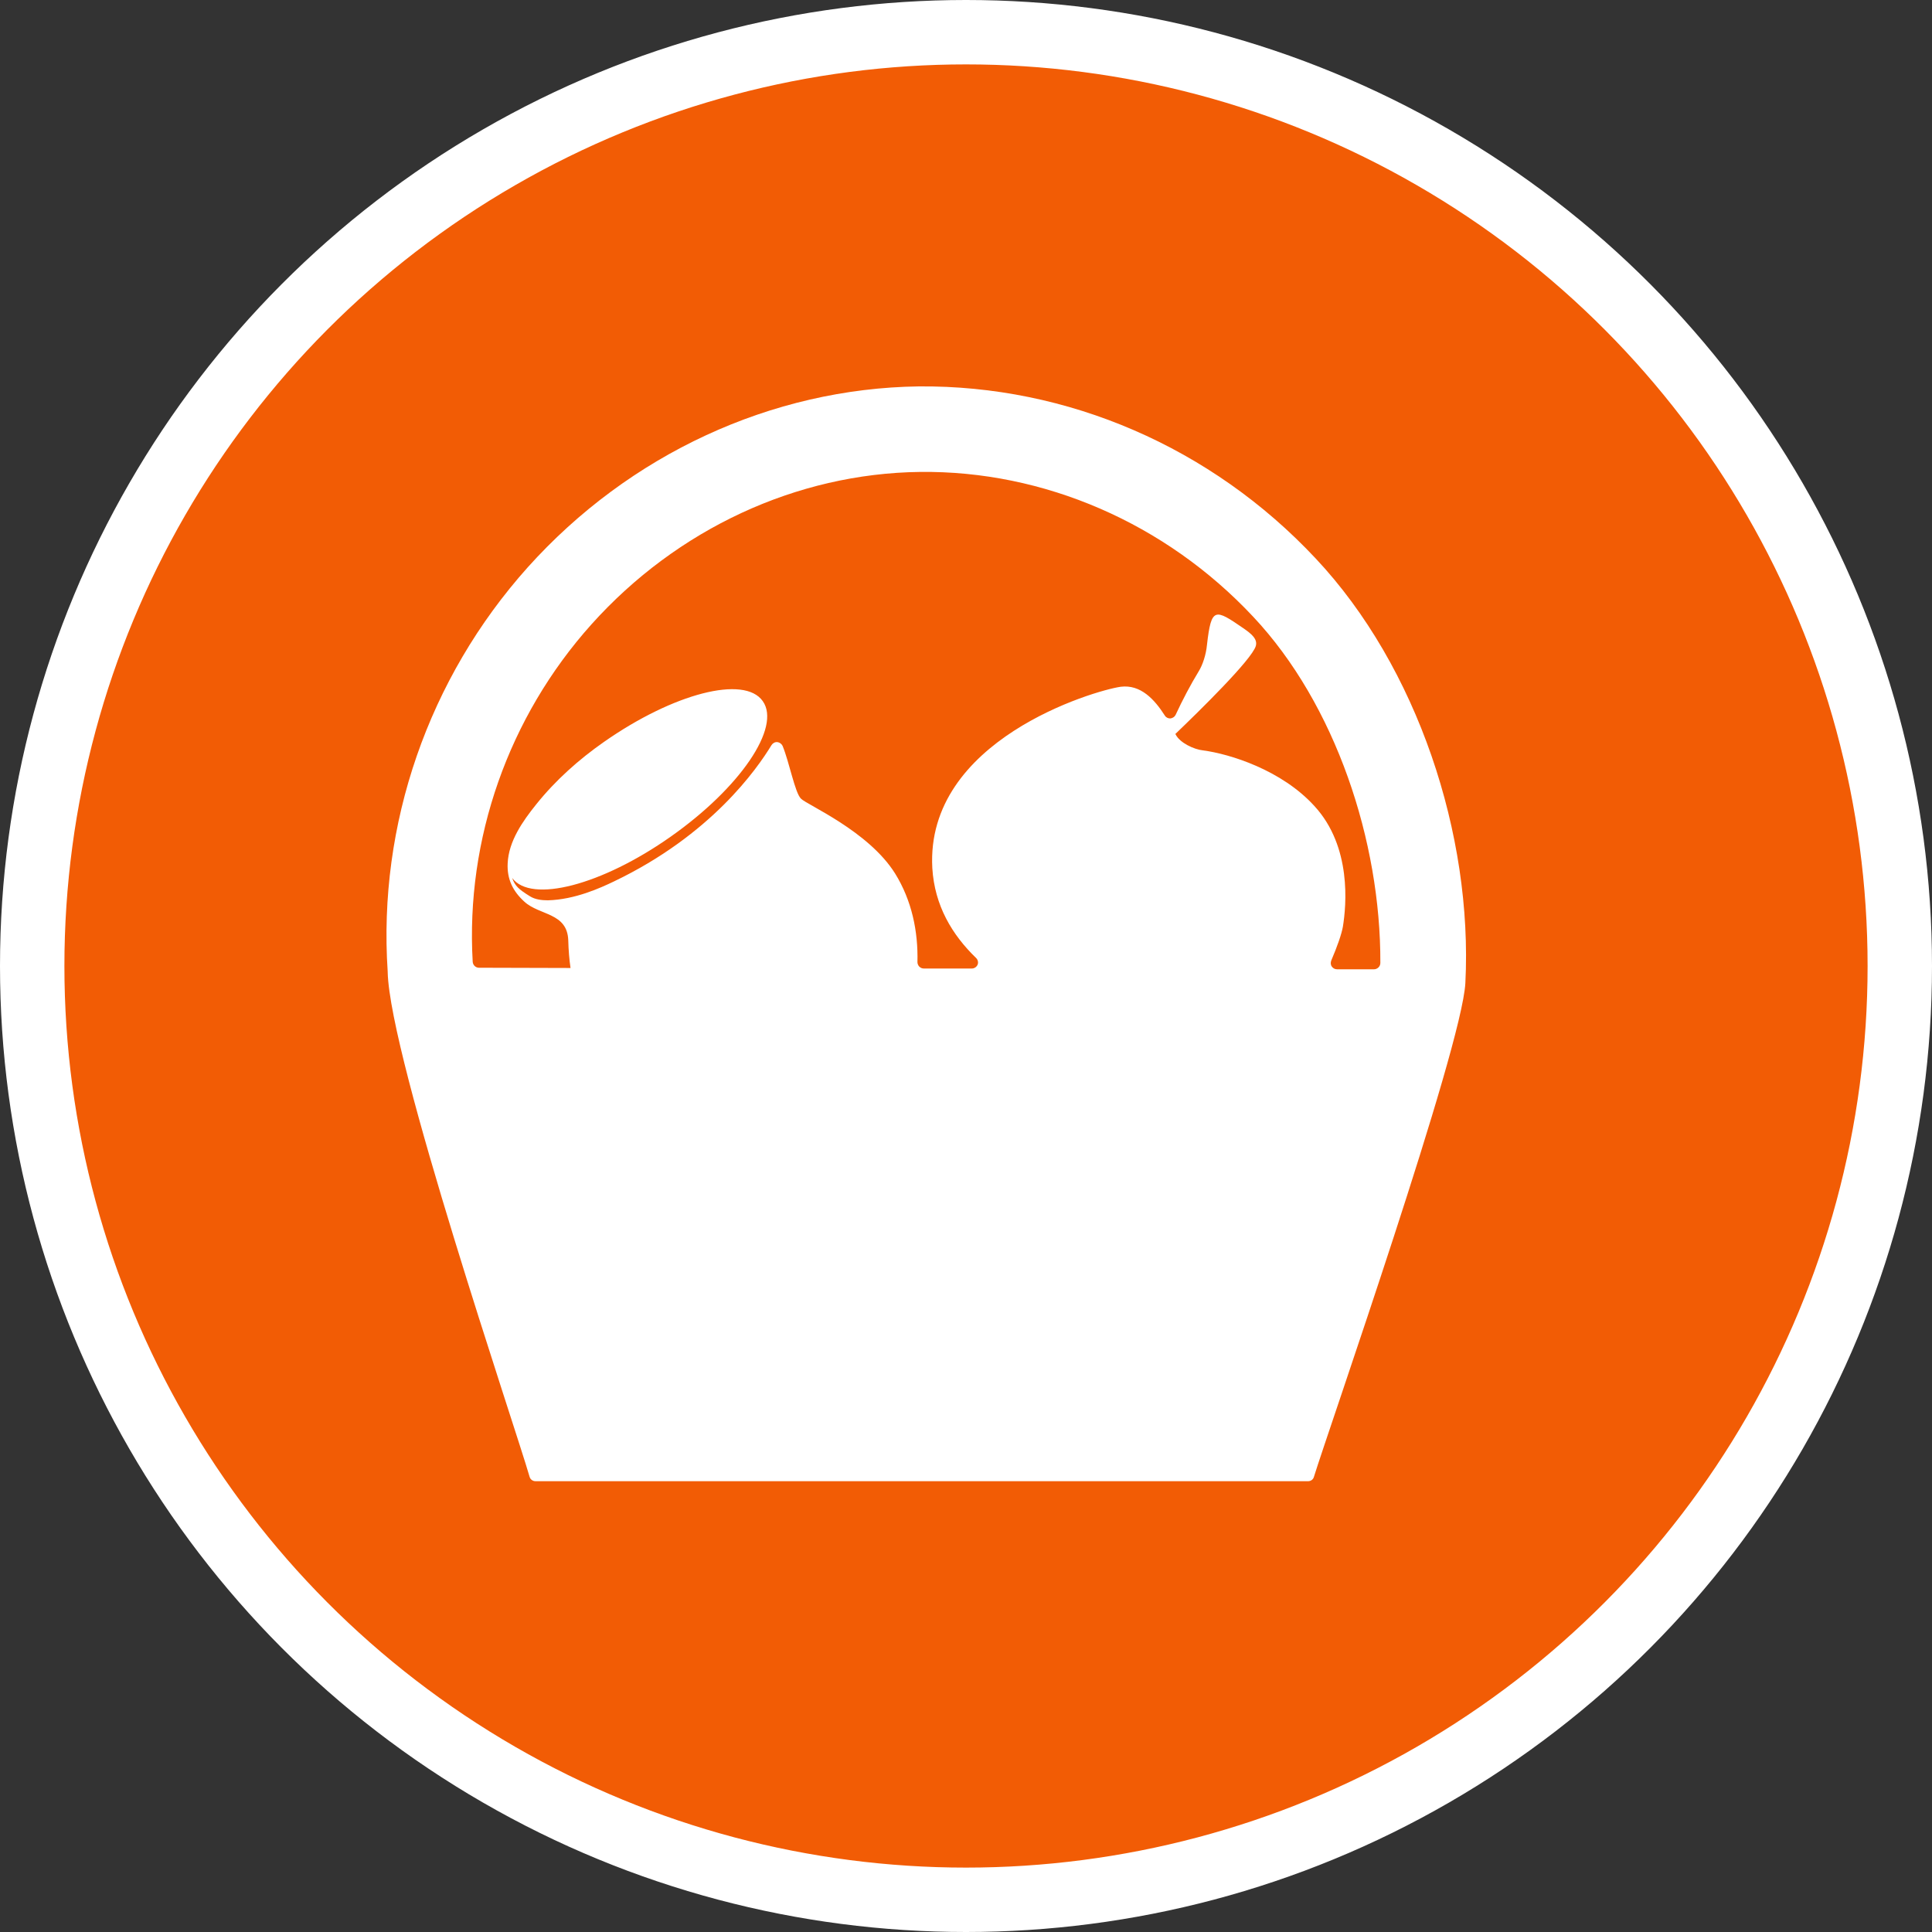 <?xml version="1.0" encoding="UTF-8" standalone="no"?>
<!-- Created with Inkscape (http://www.inkscape.org/) -->

<svg
   xmlns:dc="http://purl.org/dc/elements/1.1/"
   xmlns:cc="http://creativecommons.org/ns#"
   xmlns:rdf="http://www.w3.org/1999/02/22-rdf-syntax-ns#"
   xmlns:svg="http://www.w3.org/2000/svg"
   xmlns="http://www.w3.org/2000/svg"
   xmlns:xlink="http://www.w3.org/1999/xlink"
   xmlns:sodipodi="http://sodipodi.sourceforge.net/DTD/sodipodi-0.dtd"
   xmlns:inkscape="http://www.inkscape.org/namespaces/inkscape"
   width="30px"
   height="30px"
   version="1.1"
   id="svg8"
   inkscape:version="0.92.4 5da689c313, 2019-01-14"
   sodipodi:docname="container.svg">
  <rect width="100%" height="100%" fill="#333333" stroke="none"/>
  <defs
     id="defs2" />
  <sodipodi:namedview
     id="base"
     pagecolor="#ffffff"
     bordercolor="#666666"
     borderopacity="1.0"
     inkscape:pageopacity="0.0"
     inkscape:pageshadow="2"
     inkscape:zoom="13.049334"
     inkscape:cx="18.679046"
     inkscape:cy="12.165829"
     inkscape:document-units="px"
     inkscape:current-layer="layer1"
     showgrid="false"
     inkscape:snap-page="false"
     units="px"
     inkscape:window-width="1884"
     inkscape:window-height="1061"
     inkscape:window-x="0"
     inkscape:window-y="0"
     inkscape:window-maximized="1"
     fit-margin-top="0"
     fit-margin-left="0"
     fit-margin-right="0"
     fit-margin-bottom="0" />
    <circle
       style="color:#000000;clip-rule:nonzero;display:inline;overflow:visible;visibility:visible;opacity:1;isolation:auto;mix-blend-mode:normal;color-interpolation:sRGB;color-interpolation-filters:linearRGB;solid-color:#000000;solid-opacity:1;vector-effect:none;fill:#F25C05;fill-opacity:1;fill-rule:evenodd;stroke:#ffffff;stroke-width:1;stroke-linecap:butt;stroke-linejoin:miter;stroke-miterlimit:4;stroke-dasharray:none;stroke-dashoffset:0;stroke-opacity:1;marker:none;color-rendering:auto;image-rendering:auto;shape-rendering:auto;text-rendering:auto;enable-background:accumulate"
       id="path815"
       cx="15"
       cy="15"
       r="14.5" />
<g transform="translate(6,6)"><g id="surface1">
<path style=" stroke:none;fill-rule:nonzero;fill:#FFFFFF;fill-opacity:1;" d="M 14.43 2.672 C 12.809 0.941 10.574 -0.02 8.266 0 C 5.98 0.031 3.77 1.055 2.195 2.809 C 0.652 4.531 -0.133 6.805 0.02 9.086 C 0.02 9.09 0.02 9.09 0.02 9.094 C 0.051 10.434 2.004 16.168 2.223 16.93 C 2.234 16.973 2.273 17 2.316 17 L 14.312 17 C 14.355 17 14.391 16.973 14.402 16.934 C 14.629 16.199 16.699 10.281 16.754 9.266 C 16.871 6.961 16.008 4.352 14.43 2.672 Z M 15.336 9.051 L 14.762 9.051 C 14.727 9.051 14.699 9.035 14.68 9.008 C 14.66 8.98 14.66 8.945 14.672 8.914 C 14.766 8.695 14.832 8.504 14.852 8.391 C 14.906 8.059 14.992 7.148 14.41 6.516 C 13.902 5.957 13.098 5.707 12.68 5.652 C 12.539 5.637 12.324 5.535 12.258 5.41 C 12.258 5.406 12.254 5.402 12.25 5.398 C 12.625 5.039 13.438 4.242 13.5 4.031 C 13.531 3.922 13.43 3.84 13.305 3.754 C 12.867 3.453 12.809 3.422 12.742 4.012 C 12.727 4.172 12.672 4.328 12.617 4.418 C 12.484 4.637 12.363 4.867 12.254 5.102 C 12.238 5.133 12.207 5.152 12.172 5.156 C 12.137 5.156 12.105 5.141 12.086 5.109 C 11.926 4.859 11.711 4.625 11.402 4.664 C 10.988 4.723 8.367 5.492 8.477 7.48 C 8.512 8.062 8.785 8.516 9.156 8.875 C 9.184 8.902 9.195 8.945 9.18 8.98 C 9.164 9.016 9.129 9.039 9.09 9.039 L 8.344 9.039 C 8.316 9.039 8.293 9.027 8.273 9.008 C 8.258 8.992 8.246 8.965 8.246 8.941 C 8.258 8.465 8.16 7.984 7.898 7.562 C 7.484 6.902 6.527 6.496 6.438 6.402 C 6.344 6.312 6.258 5.84 6.152 5.582 C 6.137 5.551 6.105 5.527 6.07 5.523 C 6.035 5.52 6 5.539 5.98 5.57 C 5.754 5.941 5.043 6.965 3.531 7.688 C 3.328 7.785 2.93 7.969 2.508 7.98 C 2.414 7.98 2.312 7.969 2.23 7.918 C 2.059 7.812 1.996 7.758 1.953 7.633 C 2.246 8.031 3.344 7.746 4.414 6.992 C 5.492 6.234 6.133 5.293 5.844 4.887 C 5.559 4.48 4.457 4.766 3.379 5.52 C 2.988 5.793 2.625 6.117 2.328 6.488 C 2.117 6.75 1.898 7.062 1.883 7.406 C 1.871 7.648 1.961 7.836 2.141 8 C 2.379 8.219 2.809 8.168 2.824 8.602 C 2.828 8.758 2.84 8.898 2.859 9.031 L 1.438 9.027 C 1.387 9.027 1.344 8.988 1.34 8.934 C 1.23 7.031 1.895 5.133 3.184 3.695 C 4.512 2.215 6.367 1.352 8.285 1.328 C 10.207 1.305 12.098 2.121 13.461 3.578 C 14.738 4.938 15.441 7.062 15.434 8.953 C 15.434 9.008 15.387 9.051 15.336 9.051 Z M 15.336 9.051 "/>
</g>
</g>
</svg>
